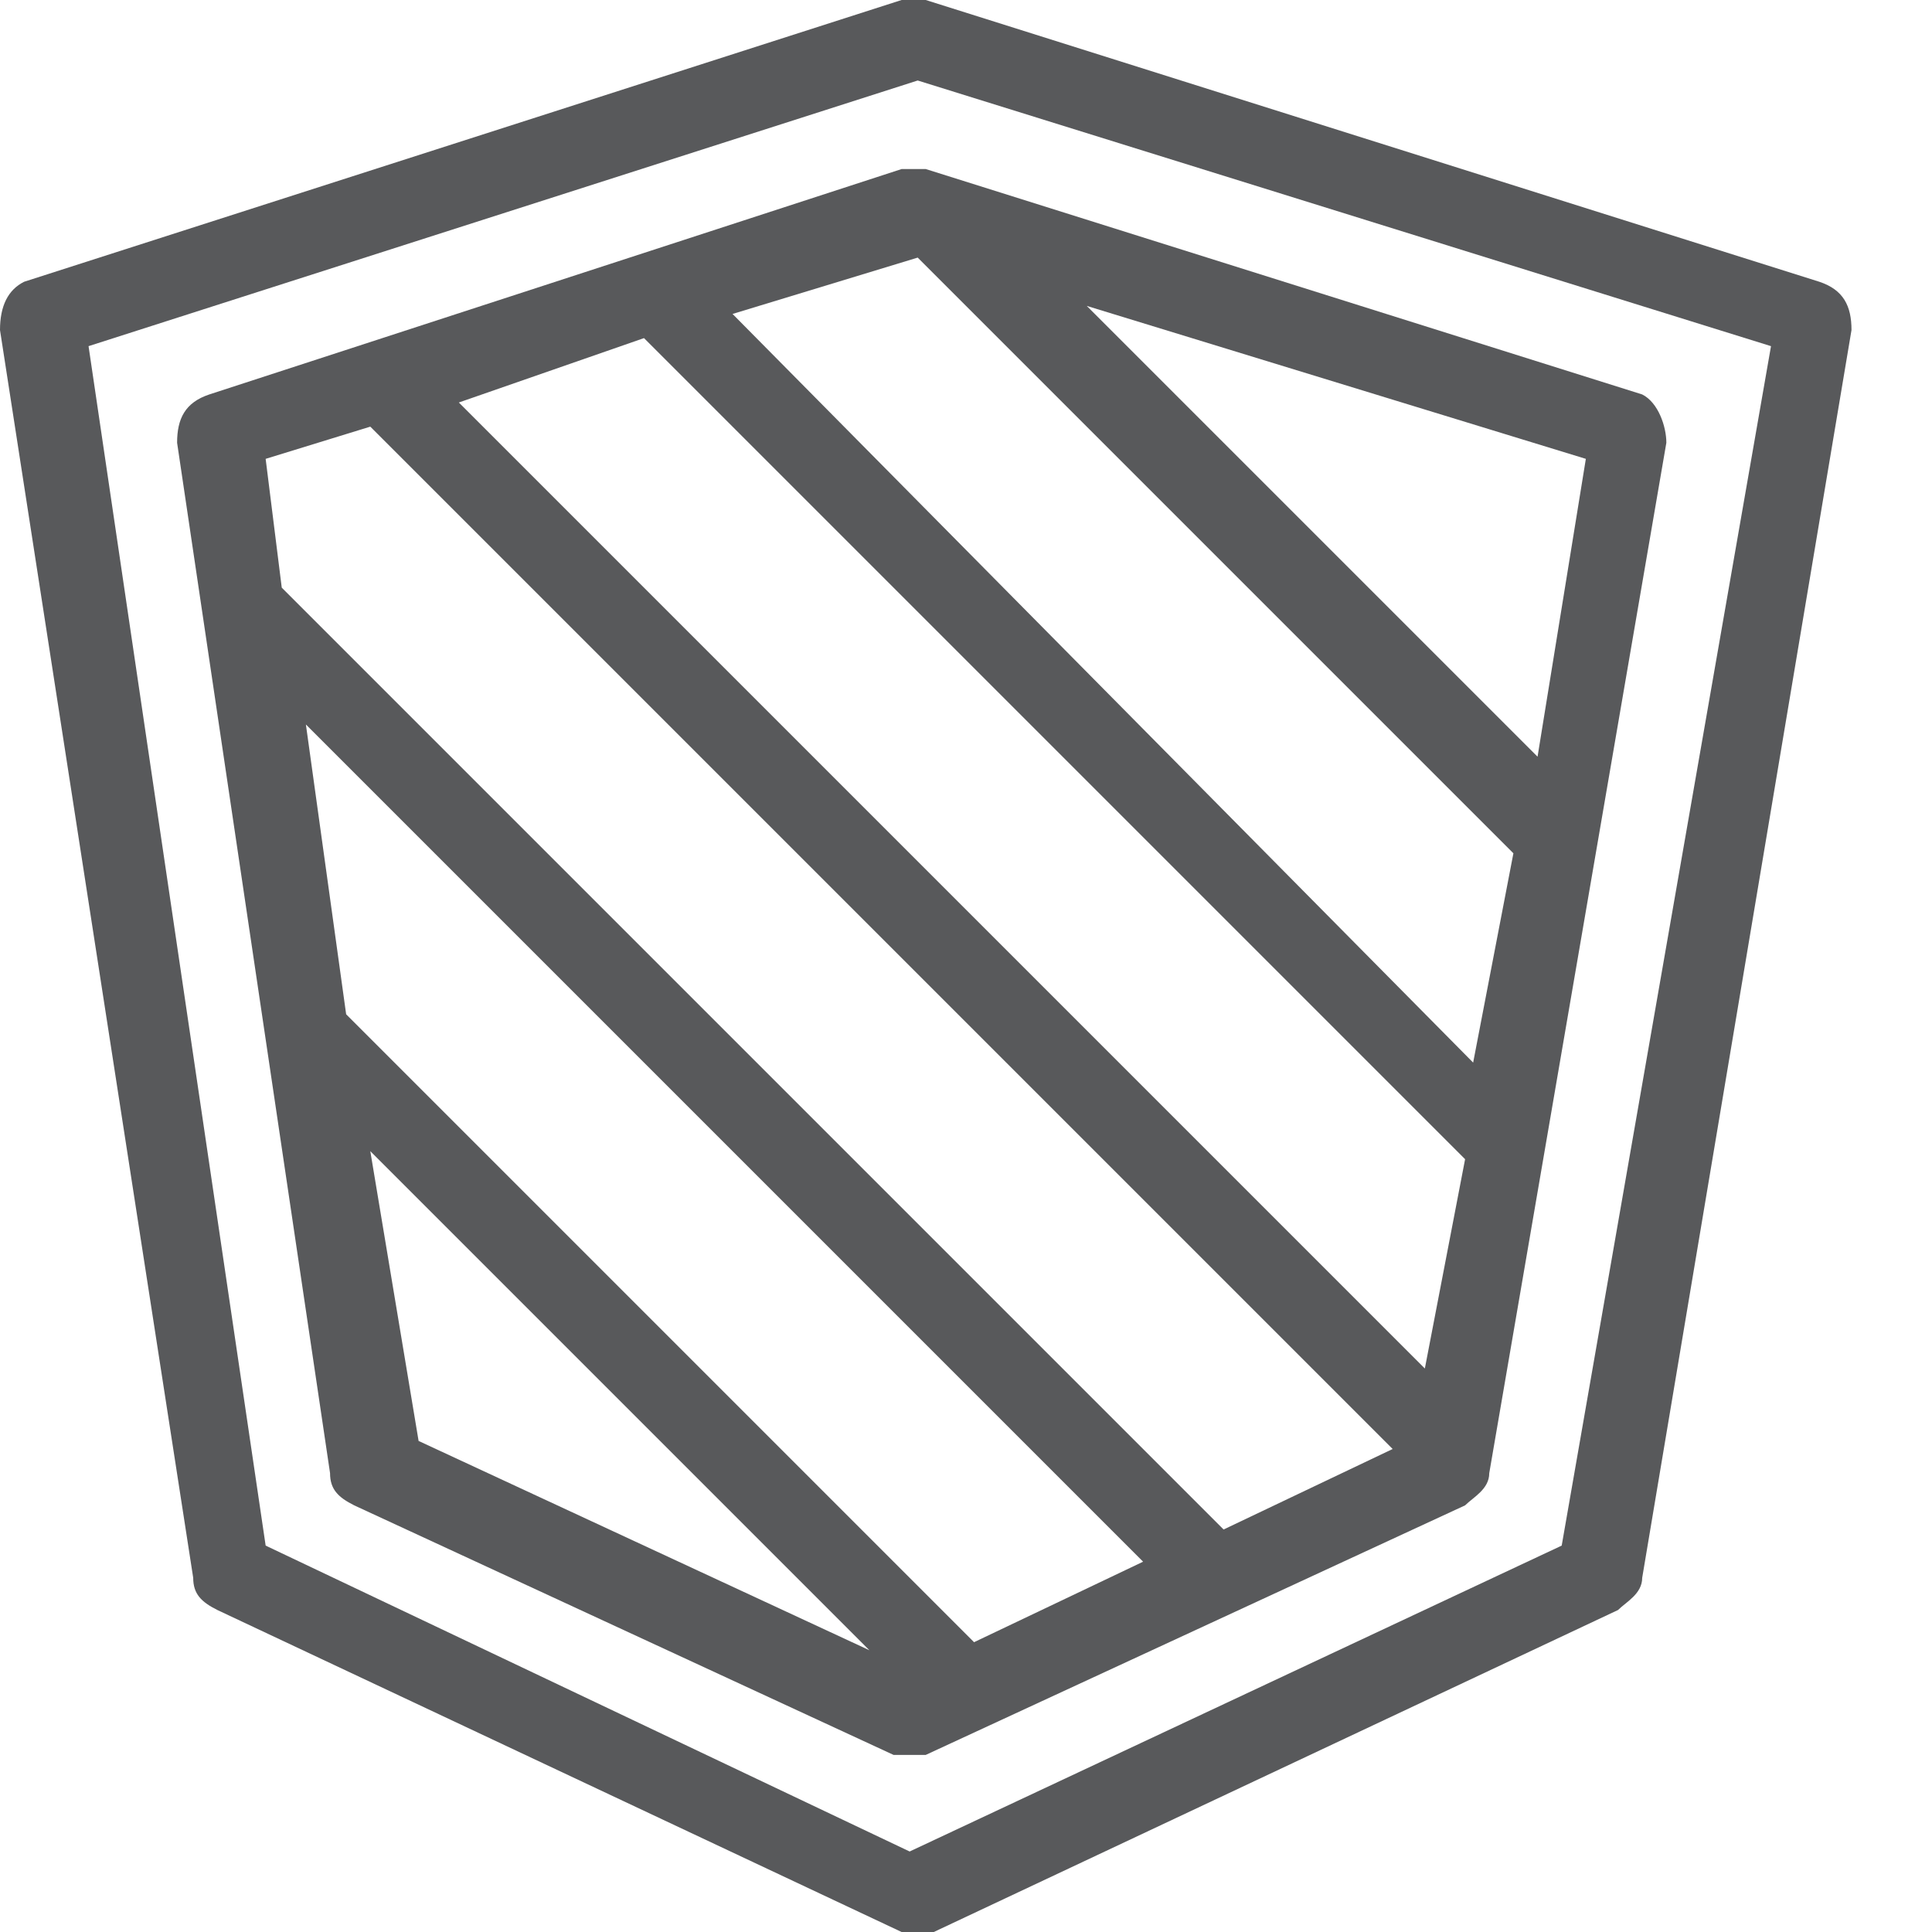 <?xml version="1.0" encoding="utf-8"?>
<!-- Generator: Adobe Illustrator 21.0.0, SVG Export Plug-In . SVG Version: 6.00 Build 0)  -->
<svg version="1.1" id="Layer_1" xmlns="http://www.w3.org/2000/svg" xmlns:xlink="http://www.w3.org/1999/xlink" x="0px" y="0px"
	 viewBox="0 0 24 24" style="enable-background:new 0 0 24 24;" xml:space="preserve">
<style type="text/css">
	.st0{fill:#58595B;}
	.st1{fill:none;}
</style>
<g>
	<path class="st0" d="M22.6,3.5L11.5,0c-0.1,0-0.2,0-0.3,0L0.3,3.5C0.1,3.6,0,3.8,0,4.1l2.4,15.5c0,0.2,0.1,0.3,0.3,0.4l8.5,4
		c0.1,0,0.1,0,0.2,0s0.1,0,0.2,0l8.5-4c0.1-0.1,0.3-0.2,0.3-0.4L23,4.1C23,3.8,22.9,3.6,22.6,3.5z M19.4,19.2l-8.1,3.8l-8-3.8
		L1.1,4.3L11.4,1l10.6,3.3L19.4,19.2z"/>
	<path class="st0" d="M2.6,4.9C2.3,5,2.2,5.2,2.2,5.5l1.9,12.8c0,0.2,0.1,0.3,0.3,0.4l6.7,3.1c0.1,0,0.1,0,0.2,0s0.1,0,0.2,0
		l6.7-3.1c0.1-0.1,0.3-0.2,0.3-0.4l2.2-12.8c0-0.2-0.1-0.5-0.3-0.6l-8.9-2.8c-0.1,0-0.2,0-0.3,0L2.6,4.9z M11.4,3.2l7.4,7.4
		l-0.5,2.6L9.1,3.9L11.4,3.2L11.4,3.2z M17.7,17L5.7,5L8,4.2l10.2,10.2L17.7,17z M4.6,5.3L17.3,18l-2.1,1L3.5,7.3L3.3,5.7L4.6,5.3z
		 M12.1,20.4l-7.8-7.8L3.8,9l10.4,10.4L12.1,20.4z M4.6,14.3l6.2,6.2l-5.6-2.6L4.6,14.3z M19.1,9.4l-5.6-5.6l6.2,1.9L19.1,9.4z"/>
</g>
<g id="Frames-24px">
	<rect class="st1" width="24" height="24"/>
</g>
</svg>
